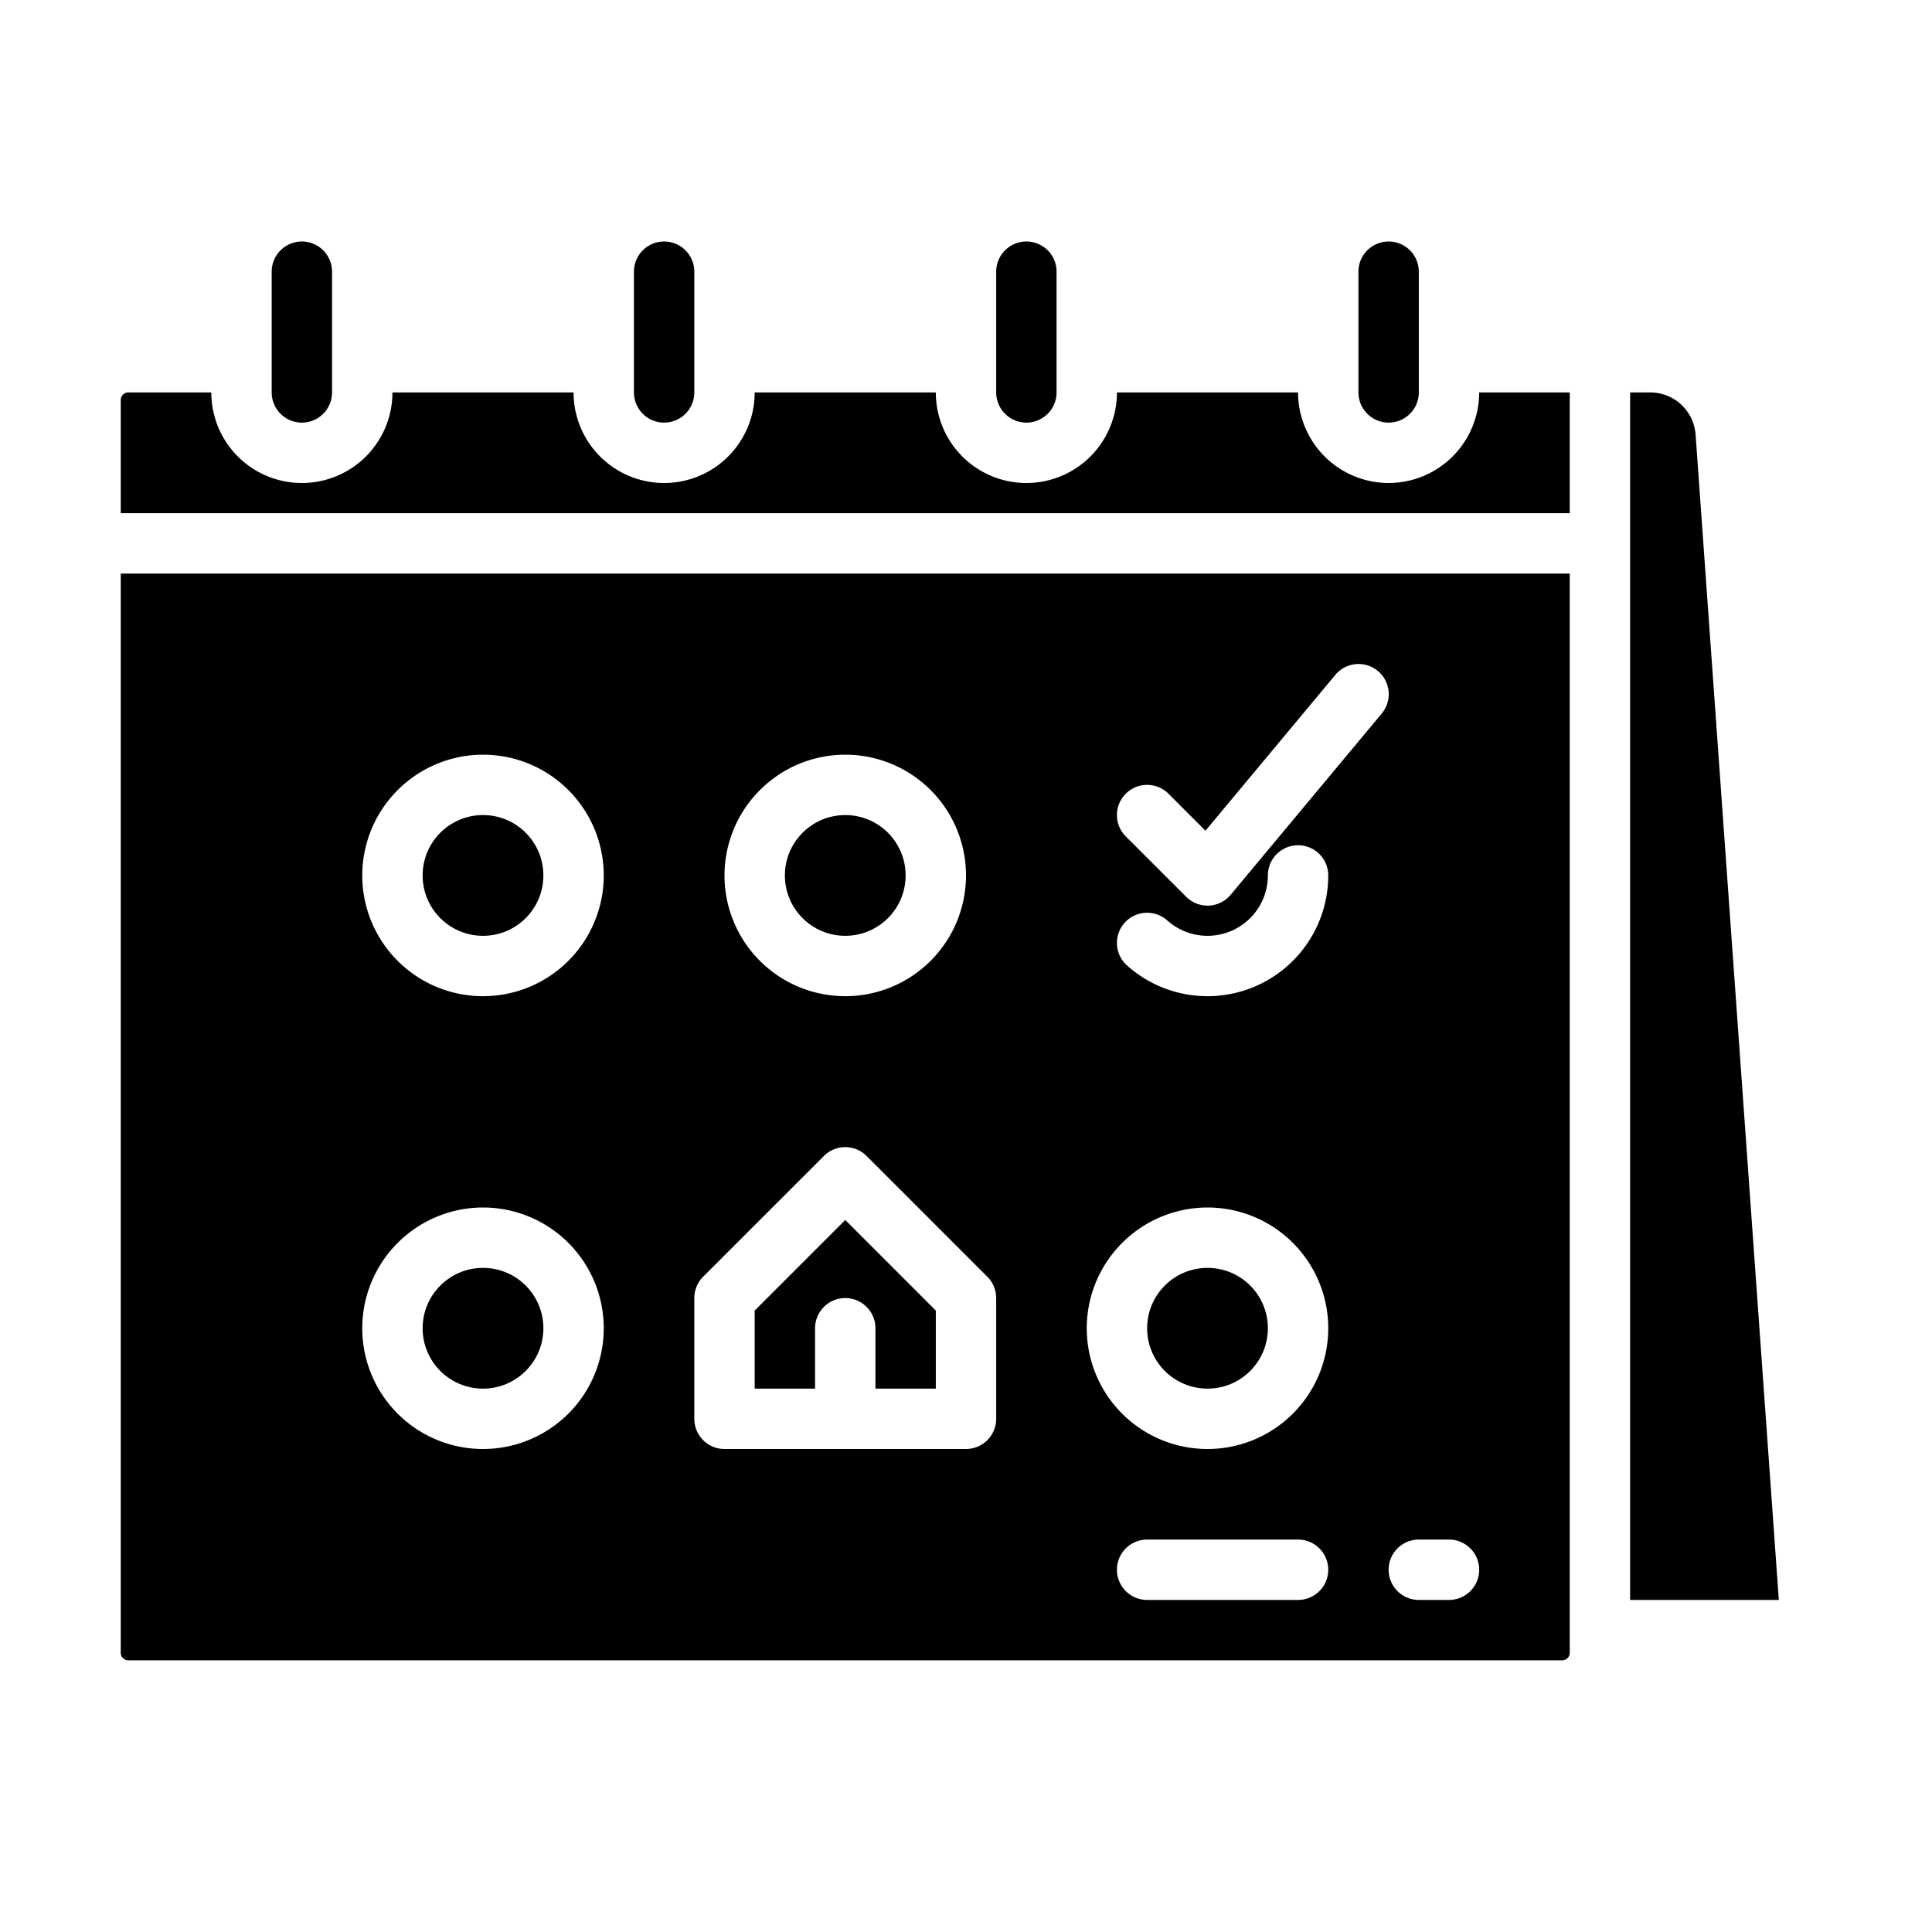 <svg height="512" viewBox="0 0 512 512" width="512" xmlns="http://www.w3.org/2000/svg"><g id="solid"><circle cx="320" cy="352" r="16"/><circle cx="224" cy="232" r="16"/><path d="m176 112a8.009 8.009 0 0 0 8-8v-32a8 8 0 0 0 -16 0v32a8.009 8.009 0 0 0 8 8z"/><path d="m368 112a8.009 8.009 0 0 0 8-8v-32a8 8 0 0 0 -16 0v32a8.009 8.009 0 0 0 8 8z"/><path d="m216 352a8 8 0 0 1 16 0v16h16v-20.687l-24-24-24 24v20.687h16z"/><path d="m80 112a8.009 8.009 0 0 0 8-8v-32a8 8 0 0 0 -16 0v32a8.009 8.009 0 0 0 8 8z"/><circle cx="128" cy="352" r="16"/><path d="m449.347 115.146a12.043 12.043 0 0 0 -11.97-11.146h-5.377v320h39.408z"/><path d="m272 112a8.009 8.009 0 0 0 8-8v-32a8 8 0 0 0 -16 0v32a8.009 8.009 0 0 0 8 8z"/><path d="m368 128a24.028 24.028 0 0 1 -24-24h-48a24 24 0 0 1 -48 0h-48a24 24 0 0 1 -48 0h-48a24 24 0 0 1 -48 0h-22a2 2 0 0 0 -2 2v30h384v-32h-24a24.028 24.028 0 0 1 -24 24z"/><circle cx="128" cy="232" r="16"/><path d="m32 438a2 2 0 0 0 2 2h380a2 2 0 0 0 2-2v-286h-384zm312-14h-40a8 8 0 0 1 0-16h40a8 8 0 0 1 0 16zm32-16h8a8 8 0 0 1 0 16h-8a8 8 0 0 1 0-16zm-77.657-197.657a8 8 0 0 1 11.314 0l9.805 9.805 34.392-41.269a8 8 0 1 1 12.292 10.242l-40 48a8 8 0 0 1 -5.784 2.871c-.121.005-.241.008-.362.008a8 8 0 0 1 -5.657-2.343l-16-16a8 8 0 0 1 0-11.314zm53.657 21.657a32 32 0 0 1 -53.336 23.85 8 8 0 0 1 10.671-11.922 16 16 0 0 0 26.665-11.928 8 8 0 0 1 16 0zm-32 88a32 32 0 1 1 -32 32 32.036 32.036 0 0 1 32-32zm-96-120a32 32 0 1 1 -32 32 32.036 32.036 0 0 1 32-32zm-40 144a8 8 0 0 1 2.343-5.657l32-32a8 8 0 0 1 11.314 0l32 32a8 8 0 0 1 2.343 5.657v32a8 8 0 0 1 -8 8h-64a8 8 0 0 1 -8-8zm-56-144a32 32 0 1 1 -32 32 32.036 32.036 0 0 1 32-32zm0 120a32 32 0 1 1 -32 32 32.036 32.036 0 0 1 32-32z"/></g></svg>